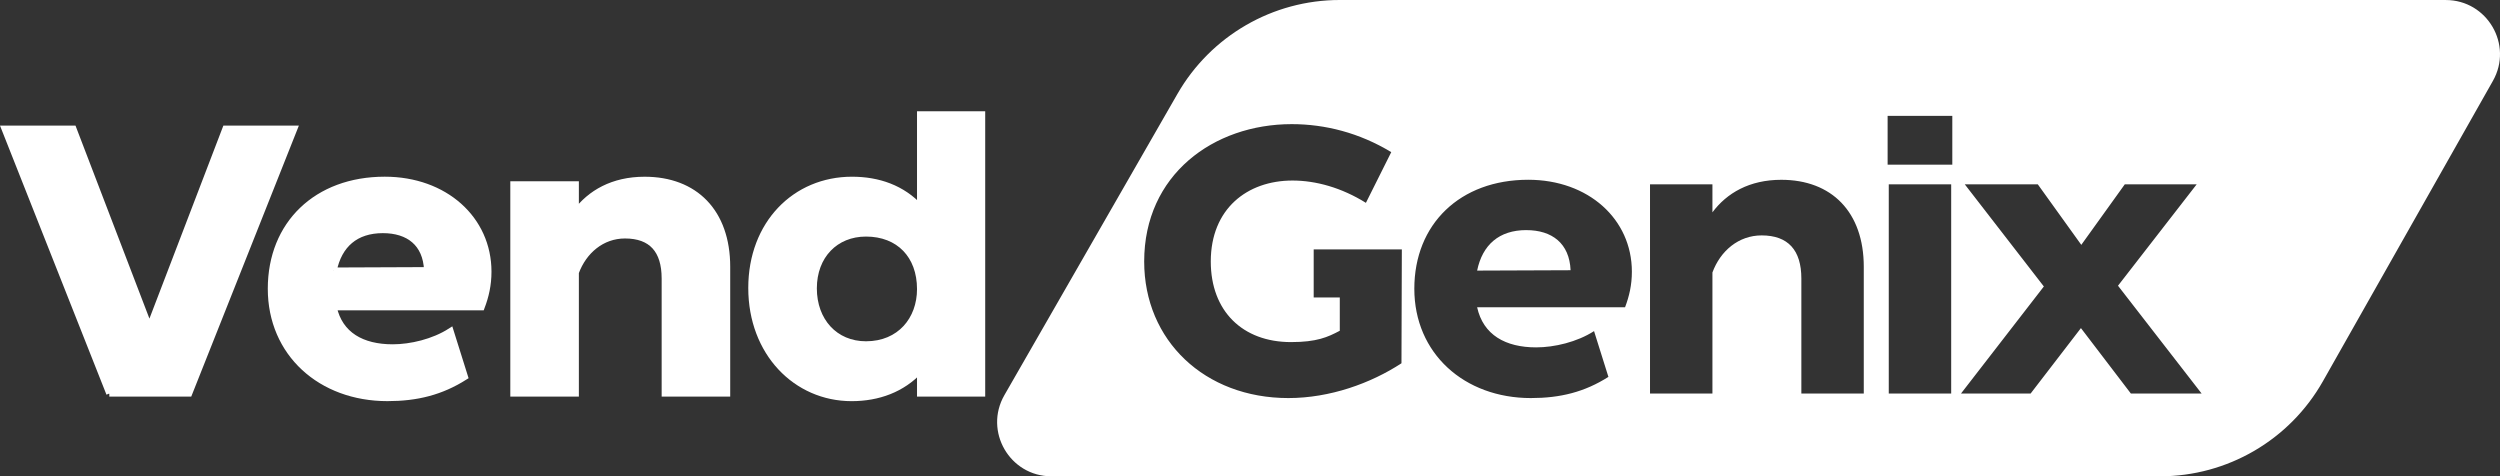<?xml version="1.0" encoding="UTF-8"?>
<svg id="a"
     xmlns="http://www.w3.org/2000/svg"
     viewBox="0 0 1221.22 232.67">
    <rect x="0" y="0" width="1221.22" height="232.67" fill="#333333" stroke="none"/>
    <path d="m53.4,192.24L2.21,62.87h33.64l36.96,96.47h.37l36.96-96.47h33.64l-51.38,129.37h-39Z"
          style="fill:white; stroke:white; stroke-miterlimit:10; stroke-width:3px;" />
    <path d="m162.99,150.1c2.96,13.49,13.86,19.59,28.83,19.59,8.87,0,19.96-2.59,28.28-7.95l7.02,22.36c-11.64,7.39-23.47,10.35-37.89,10.35-32.53,0-56.92-21.81-56.92-53.41s22.36-53.23,55.63-53.23c29.39,0,50.64,19.22,50.64,44.91,0,6.47-1.29,12.01-3.33,17.37h-72.26Zm0-17.93l45.65-.19c-.55-13.12-9.06-19.59-21.62-19.59-13.31,0-21.44,7.21-24.03,19.78Z"
          style="fill:white; stroke:white; stroke-miterlimit:10; stroke-width:3px;" />
    <path d="m355.2,130.33v61.91h-30.49v-56.18c0-13.86-6.47-21.07-19.41-21.07-11.27,0-20.15,7.58-24.03,18.11v59.14h-30.49v-102.2h30.49v13.68c7.02-9.43,18.11-15.89,33.64-15.89,24.58,0,40.29,15.71,40.29,42.51Z"
          style="fill:white; stroke:white; stroke-miterlimit:10; stroke-width:3px;" />
    <path d="m367.02,140.68c0-31.42,21.44-52.86,49.16-52.86,12.94,0,24.58,4.07,33.27,13.49v-45.46h30.31v136.39h-30.31v-11.46c-8.69,9.43-20.51,13.68-33.45,13.68-27.17,0-48.98-22.18-48.98-53.78Zm82.43.55c0-16.45-10.35-27.17-26.43-27.17-14.97,0-25.5,10.9-25.5,26.8s10.35,27.35,25.5,27.35c16.63,0,26.43-12.2,26.43-26.98Z"
          style="fill:white; stroke:white; stroke-miterlimit:10; stroke-width:3px;" />
    <path d="m745.59,112.4c-13.31,0-21.44,7.21-24.03,19.78l45.65-.18c-.55-13.12-9.06-19.59-21.62-19.59Z"
          style="fill:white; stroke-width:0px;" />
    <path d="m1194.71,0h-540.28c-32.73,0-62.96,17.5-79.27,45.88l-84.52,147.13c-10.14,17.65,2.6,39.66,22.96,39.66h541.53c32.94,0,63.33-17.72,79.56-46.39l83.06-146.76c9.99-17.65-2.76-39.51-23.04-39.51Zm-510.11,177.45c-14.97,9.79-34.93,17-55.26,17-40.84,0-70.42-28.09-70.42-66.72,0-42.32,33.82-67.09,72.08-67.09,16.26,0,33.08,4.25,48.61,13.68l-12.38,24.77c-11.83-7.39-24.4-10.9-35.86-10.9-22.18,0-39.92,13.86-39.92,39.55,0,24.21,15.52,39.37,39.18,39.37,12.57,0,17.93-2.4,23.84-5.54v-16.26h-12.75v-23.47h43.06l-.18,55.63Zm109.22-27.35h-72.26c2.96,13.49,13.86,19.59,28.83,19.59,8.87,0,19.96-2.59,28.28-7.95l7.02,22.36c-11.64,7.39-23.47,10.35-37.89,10.35-32.53,0-56.92-21.81-56.92-53.41s22.36-53.23,55.63-53.23c29.39,0,50.64,19.22,50.64,44.91,0,6.47-1.29,12.01-3.33,17.37Zm116.62,42.14h-30.5v-56.18c0-13.86-6.47-21.07-19.41-21.07-11.27,0-20.15,7.58-24.03,18.11v59.14h-30.49v-102.2h30.49v13.68c7.02-9.43,18.11-15.89,33.64-15.89,24.58,0,40.29,15.71,40.29,42.51v61.91Zm42.69,0h-30.49v-102.2h30.49v102.2Zm.55-111.81h-31.6v-23.84h31.6v23.84Zm87.23,111.81l-24.4-31.97-24.58,31.97h-34.01l40.48-52.3-38.63-49.9h35.67l21.25,29.57,21.25-29.57h35.12l-38.44,49.53,40.85,52.67h-34.56Z"
          style="fill:white; stroke-width:0px;" />
</svg>